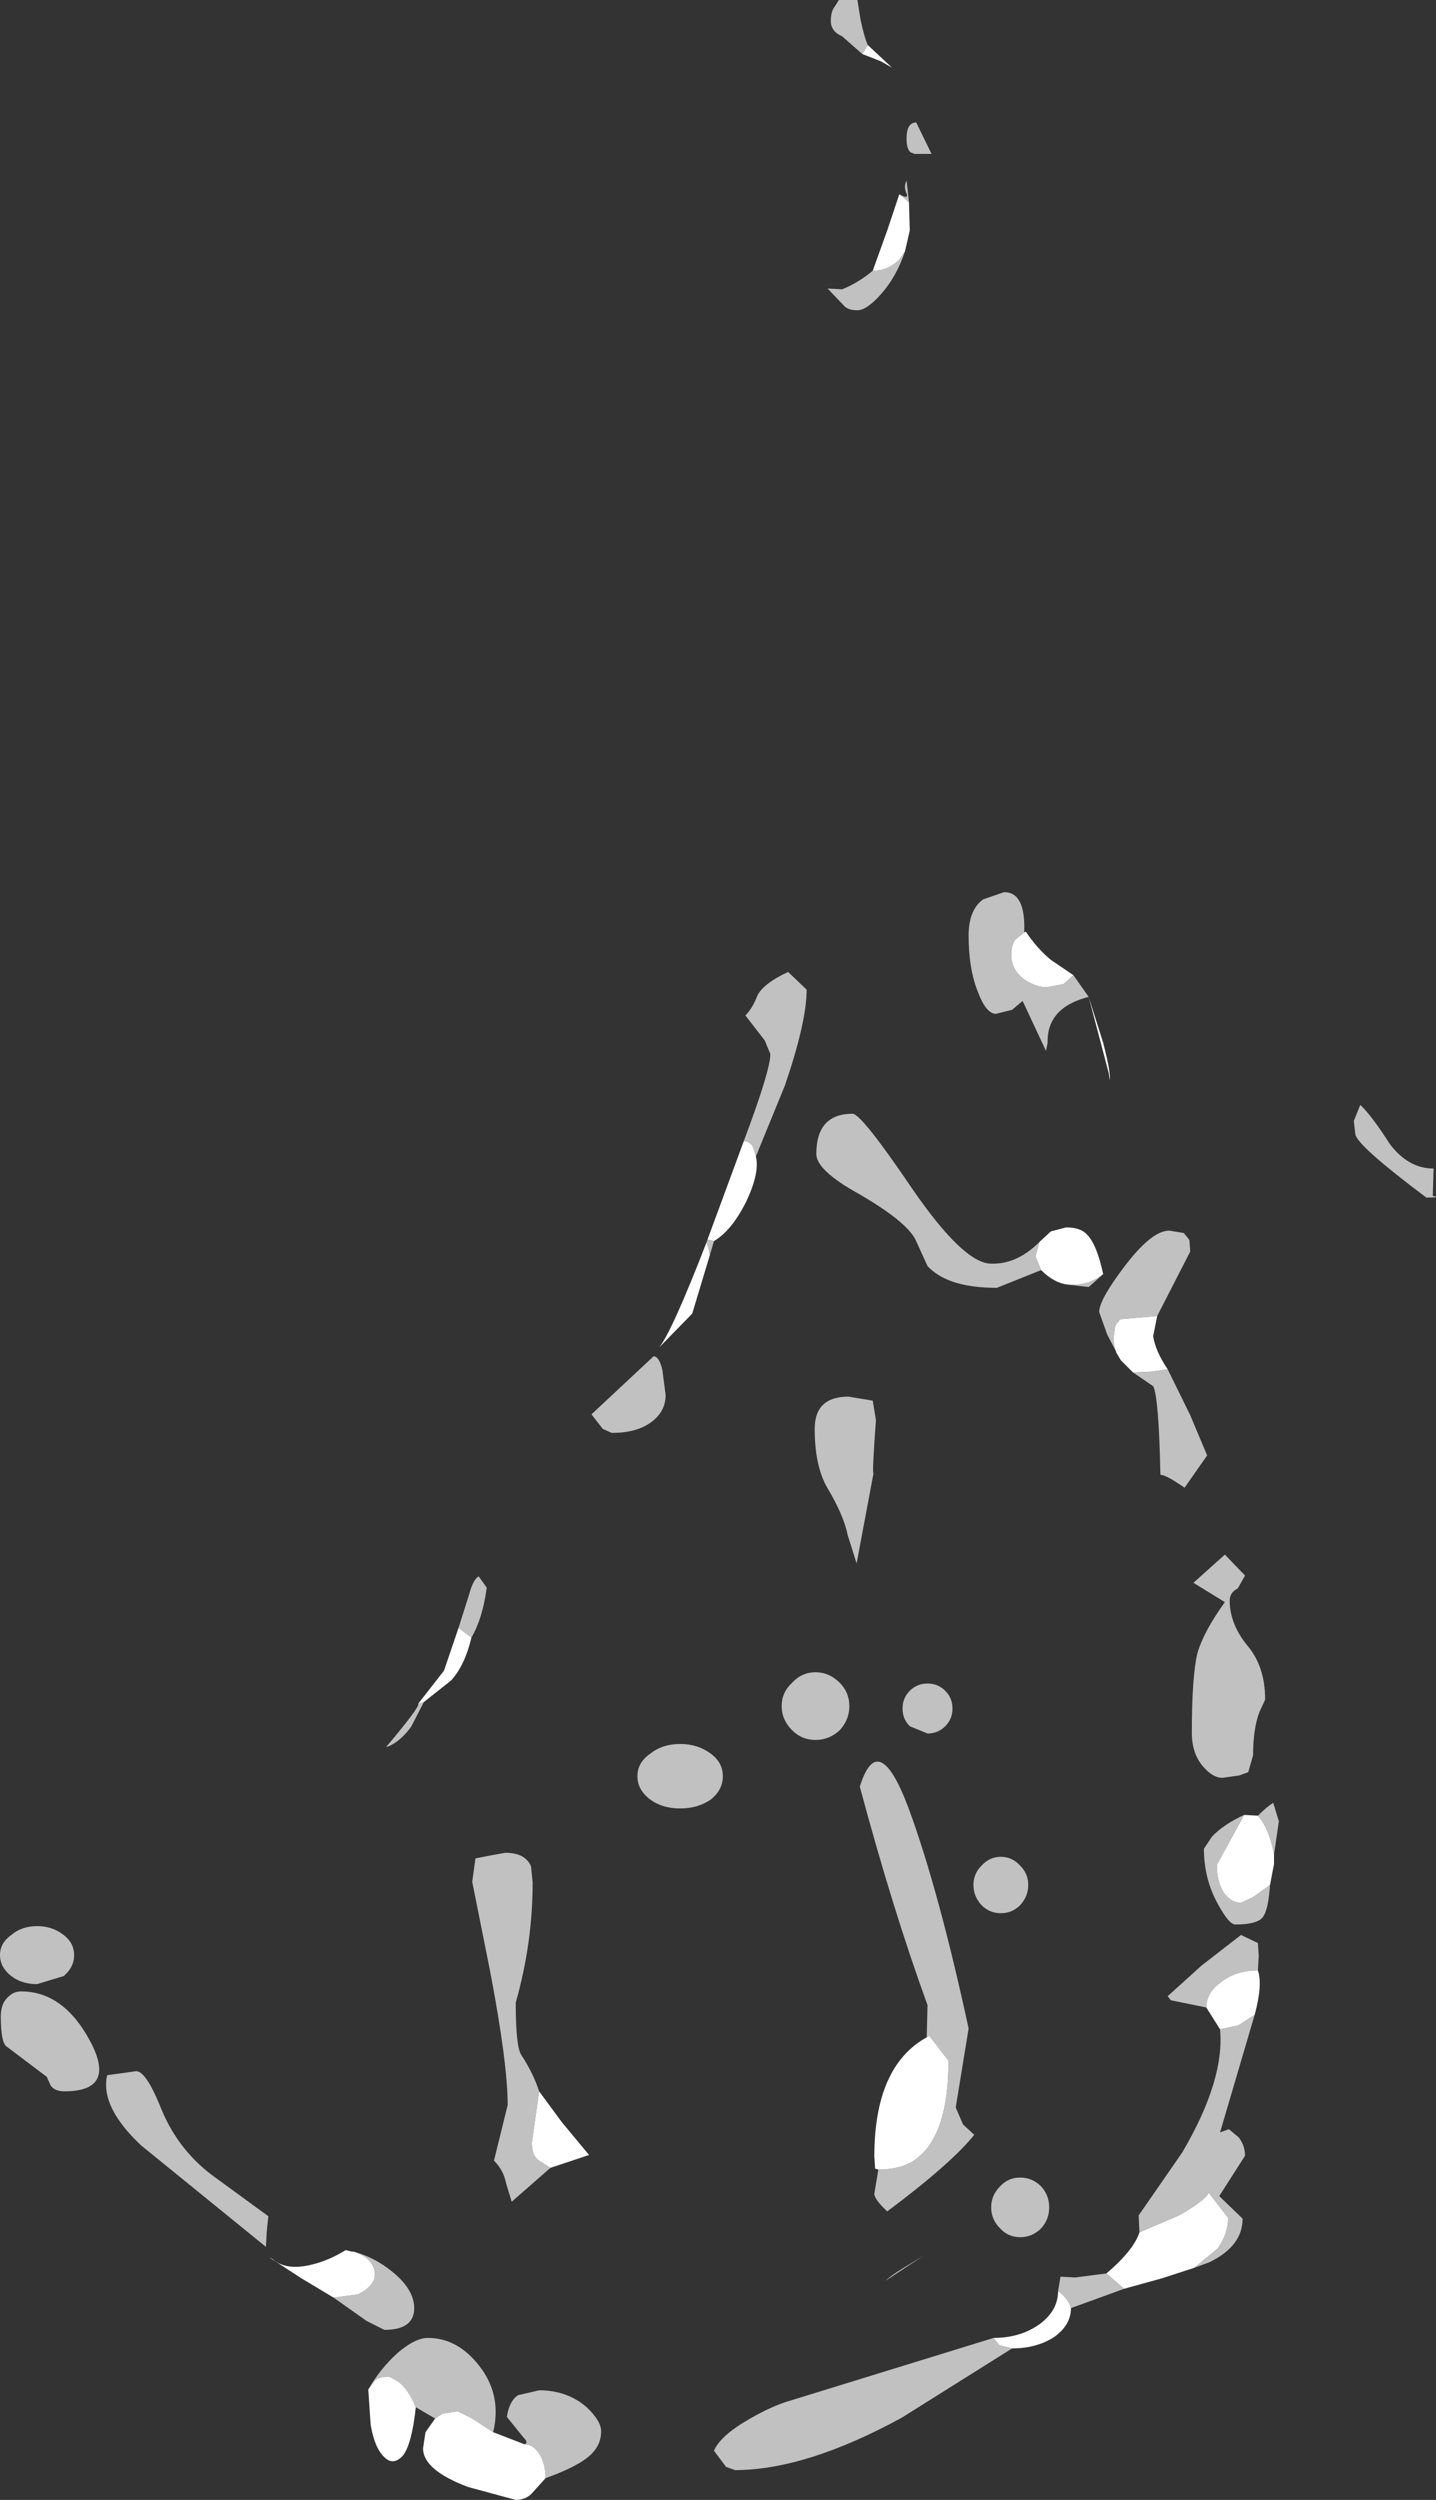 <?xml version="1.0" encoding="UTF-8" standalone="no"?>
<svg xmlns:xlink="http://www.w3.org/1999/xlink" height="155.1px" width="89.1px" xmlns="http://www.w3.org/2000/svg">
  <rect width="100%" height="100%" fill="#333333" stroke="none"/>
  <g transform="matrix(1.0, 0.0, 0.0, 1.0, 47.25, 68.75)">
    <path d="M6.25 -65.4 L5.0 -66.5 Q4.3 -66.8 4.3 -67.45 4.3 -68.05 4.55 -68.35 L4.8 -68.75 5.95 -68.75 6.15 -67.5 Q6.4 -66.35 6.6 -65.95 L6.25 -65.4 M8.55 -56.7 Q9.15 -56.35 9.0 -56.75 8.8 -57.15 9.0 -57.55 L9.15 -56.2 8.55 -56.7 M9.5 -59.2 L9.25 -59.3 Q9.0 -59.5 9.0 -60.15 9.0 -61.15 9.6 -61.15 L10.55 -59.2 9.5 -59.2 M8.9 -53.15 Q8.4 -51.65 7.5 -50.6 6.55 -49.5 5.95 -49.5 5.35 -49.5 5.1 -49.8 L4.1 -50.85 5.0 -50.8 Q6.0 -51.2 6.9 -51.95 7.85 -51.95 8.55 -52.65 L8.9 -53.15 M20.3 -6.9 Q17.7 -6.25 17.75 -4.05 L17.65 -3.55 16.2 -6.65 15.55 -6.1 14.55 -5.85 Q13.95 -5.85 13.45 -7.15 12.85 -8.6 12.85 -10.7 12.85 -12.3 13.75 -12.95 L15.05 -13.4 Q16.4 -13.4 16.3 -10.9 L15.75 -10.45 Q15.5 -10.15 15.5 -9.5 15.5 -8.55 16.35 -7.95 17.05 -7.5 17.7 -7.5 L18.75 -7.7 19.35 -8.25 20.3 -6.9 M-1.1 2.05 Q0.55 -2.35 0.55 -3.35 L0.2 -4.2 -1.0 -5.75 Q-0.55 -6.2 -0.25 -7.0 0.15 -7.75 1.65 -8.45 L2.8 -7.35 Q2.8 -5.35 1.45 -1.4 L-0.35 3.0 -0.55 2.35 Q-0.8 2.05 -1.1 2.05 M-2.95 8.25 L-3.2 9.1 -3.4 8.3 -3.35 8.15 -2.95 8.25 M41.65 5.45 Q42.25 5.55 41.25 5.55 37.05 2.4 36.85 1.65 L36.75 0.8 37.15 -0.2 Q37.85 0.45 39.0 2.25 40.15 3.75 41.7 3.75 L41.65 5.45 M22.0 15.1 L21.45 14.05 20.95 12.65 Q20.95 11.9 22.5 9.85 24.2 7.6 25.3 7.6 L26.2 7.75 26.45 8.05 26.55 8.2 26.6 8.9 24.55 12.9 22.25 13.1 21.95 13.5 21.85 14.2 Q21.85 14.8 22.0 15.1 M25.2 16.2 L26.6 19.05 27.65 21.55 26.25 23.55 Q25.1 22.75 24.75 22.75 24.65 17.9 24.3 17.25 L23.05 16.4 24.15 16.35 25.2 16.2 M21.2 10.3 L20.3 11.1 19.0 10.95 Q20.25 11.05 21.2 10.3 M17.35 10.05 L14.6 11.15 Q11.55 11.15 10.3 9.8 L9.55 8.15 Q8.95 7.0 6.0 5.3 3.4 3.85 3.4 2.85 3.4 0.35 5.65 0.35 6.2 0.35 9.35 5.0 12.55 9.65 14.25 9.65 15.85 9.7 17.25 8.3 L17.0 9.2 17.35 10.05 M5.35 26.5 Q5.1 25.25 4.05 23.5 3.3 22.15 3.3 19.9 3.3 17.9 5.4 17.9 L6.9 18.15 7.1 19.35 Q6.85 22.75 6.95 22.65 L5.9 28.25 5.35 26.5 M11.85 37.25 Q11.85 37.9 11.4 38.35 10.95 38.8 10.3 38.8 L9.2 38.35 Q8.75 37.9 8.75 37.25 8.75 36.6 9.2 36.15 9.65 35.7 10.3 35.7 10.95 35.7 11.4 36.15 11.85 36.6 11.85 37.25 M5.45 37.1 Q5.45 37.95 4.85 38.6 4.2 39.2 3.35 39.2 2.5 39.2 1.9 38.6 1.25 37.95 1.25 37.1 1.25 36.25 1.9 35.65 2.5 35.0 3.35 35.0 4.2 35.0 4.85 35.65 5.45 36.25 5.45 37.1 M10.25 57.65 L10.3 55.65 Q8.15 49.75 6.1 42.1 7.25 38.4 9.15 43.5 11.0 48.55 12.85 57.1 L12.05 62.0 12.5 63.05 13.2 63.7 Q11.75 65.5 7.8 68.45 7.0 67.7 7.0 67.35 L7.25 65.85 Q8.8 65.85 9.65 65.15 11.6 63.65 11.6 59.1 L10.4 57.55 10.25 57.65 M16.55 48.2 Q16.55 48.9 16.05 49.45 15.55 49.95 14.85 49.95 14.15 49.95 13.65 49.45 13.15 48.9 13.15 48.2 13.15 47.5 13.65 47.0 14.15 46.45 14.85 46.45 15.55 46.45 16.05 47.0 16.55 47.5 16.55 48.2 M28.75 30.65 L26.8 29.45 28.75 27.7 30.0 29.0 29.55 29.8 Q29.05 30.05 29.05 30.55 29.05 32.0 30.15 33.35 31.25 34.65 31.25 36.7 L30.9 37.45 Q30.5 38.5 30.5 40.15 L30.2 41.2 29.65 41.4 28.6 41.55 Q28.0 41.55 27.4 40.85 26.7 40.05 26.7 38.75 26.7 35.25 27.05 33.8 27.45 32.45 28.75 30.65 M29.95 43.85 L28.25 46.95 Q28.25 48.0 28.7 48.7 29.15 49.3 29.75 49.3 L30.5 48.95 31.55 48.2 Q31.45 49.75 31.1 50.2 30.75 50.65 29.4 50.65 29.0 50.65 28.3 49.35 27.45 47.8 27.45 45.95 L27.95 45.2 Q28.65 44.45 29.95 43.85 M31.8 46.3 Q31.5 44.7 30.8 43.9 31.35 43.35 31.75 43.1 L32.1 44.25 31.8 46.3 M27.6 55.8 L25.4 55.35 25.2 55.1 27.3 53.2 29.75 51.3 30.8 51.8 30.85 52.6 30.8 53.5 Q29.45 53.5 28.55 54.2 27.6 54.85 27.6 55.8 M30.6 56.25 L28.45 63.55 29.0 63.35 29.6 63.85 Q30.0 64.35 30.0 65.0 L28.4 67.5 29.85 68.9 Q29.85 70.6 27.8 71.6 L26.85 71.95 28.3 70.75 Q28.95 69.85 28.95 68.85 L27.75 67.3 Q27.5 67.8 25.9 68.7 L23.45 69.75 23.4 68.7 26.1 64.8 Q28.75 60.3 28.45 57.15 L29.6 56.9 30.6 56.25 M22.5 73.25 L19.2 74.45 Q19.0 73.8 18.4 73.4 L18.55 72.5 19.45 72.55 21.4 72.3 22.5 73.25 M15.55 76.95 L8.7 81.25 Q2.75 84.5 -1.65 84.5 L-2.2 84.3 -2.95 83.3 Q-2.55 82.35 -0.7 81.3 0.7 80.5 1.75 80.2 L14.4 76.3 14.75 76.75 15.55 76.95 M10.05 71.2 L7.7 72.75 Q8.0 72.45 8.9 71.9 L10.05 71.2 M17.85 68.2 Q17.85 68.95 17.35 69.5 16.8 70.05 16.05 70.05 15.3 70.05 14.8 69.5 14.25 68.95 14.25 68.2 14.25 67.45 14.8 66.9 15.3 66.35 16.05 66.35 16.8 66.35 17.35 66.9 17.85 67.45 17.85 68.2 M-6.7 15.4 Q-6.35 15.4 -6.15 16.25 L-5.95 17.8 Q-5.95 18.8 -6.8 19.45 -7.7 20.15 -9.3 20.15 L-9.85 19.9 -10.55 19.0 -6.7 15.4 M-20.95 36.85 L-21.75 38.4 Q-22.5 39.4 -23.3 39.65 -21.15 37.1 -21.3 36.95 L-20.95 36.85 M-18.8 32.25 L-18.15 30.2 Q-17.9 29.25 -17.55 29.05 L-17.05 29.75 Q-17.3 31.65 -18.0 32.85 L-18.8 32.25 M-13.1 65.75 L-15.5 67.85 -15.85 66.7 Q-16.0 65.9 -16.6 65.3 L-15.75 61.85 Q-15.75 59.25 -16.85 53.5 L-17.95 48.0 -17.75 46.55 -17.0 46.4 -15.9 46.2 Q-14.65 46.2 -14.3 47.05 L-14.2 48.05 Q-14.2 51.8 -15.25 55.5 -15.25 58.25 -14.9 58.75 -14.15 59.9 -13.8 61.0 L-14.25 64.2 Q-14.25 65.0 -13.8 65.3 L-13.1 65.75 M-2.4 41.45 Q-2.4 42.3 -3.15 42.9 -3.95 43.45 -5.05 43.45 -6.15 43.45 -6.9 42.9 -7.7 42.3 -7.7 41.45 -7.7 40.6 -6.9 40.05 -6.15 39.45 -5.05 39.45 -3.95 39.45 -3.15 40.05 -2.4 40.6 -2.4 41.45 M-42.65 52.55 Q-42.65 53.3 -43.3 53.85 L-44.95 54.35 Q-45.9 54.35 -46.55 53.85 -47.25 53.3 -47.25 52.55 -47.25 51.8 -46.55 51.3 -45.9 50.75 -44.95 50.75 -44.0 50.75 -43.3 51.3 -42.65 51.8 -42.65 52.55 M-43.25 61.0 Q-43.85 61.0 -44.1 60.65 L-44.35 60.1 -46.8 58.25 Q-47.2 58.05 -47.2 56.35 -47.2 55.55 -46.75 55.15 -46.4 54.8 -45.95 54.8 -43.3 54.8 -41.65 57.9 -40.0 61.0 -43.25 61.0 M-40.6 60.0 L-38.8 59.75 Q-38.2 59.75 -37.3 61.95 -36.2 64.75 -33.75 66.45 L-30.6 68.75 -30.7 69.7 -30.75 70.65 -38.5 64.35 Q-41.05 61.95 -40.6 60.0 M-26.55 73.8 L-25.05 73.6 Q-24.3 73.25 -24.05 72.7 -23.85 72.1 -24.3 71.55 -24.65 71.15 -25.3 70.95 -24.0 71.3 -22.9 72.2 -21.55 73.3 -21.55 74.45 -21.55 75.8 -23.4 75.8 L-24.5 75.25 -26.55 73.8 M-21.45 80.6 Q-21.9 79.5 -22.55 79.0 L-23.1 78.7 Q-23.75 78.7 -24.0 78.95 L-24.4 79.5 Q-23.65 78.2 -22.6 77.25 -21.5 76.3 -20.7 76.3 -18.85 76.3 -17.5 78.05 -16.1 79.85 -16.65 82.15 L-17.95 81.3 -18.85 80.85 -19.8 81.0 -20.25 81.3 -21.45 80.6 M-14.7 82.9 Q-14.45 82.8 -14.75 82.5 L-15.8 81.2 Q-15.65 80.2 -15.1 79.85 L-13.8 79.55 Q-12.05 79.55 -10.85 80.6 -9.95 81.45 -9.95 82.1 -9.95 82.9 -10.55 83.5 -11.3 84.25 -13.4 85.0 -13.4 84.15 -13.75 83.55 -14.15 82.9 -14.7 82.9" fill="#ffffff" fill-opacity="0.698" fill-rule="evenodd" stroke="none"/>
    <path d="M6.25 -65.4 L6.6 -65.95 8.1 -64.55 7.4 -64.95 6.25 -65.4 M8.55 -56.7 L9.15 -56.2 9.2 -54.45 8.9 -53.15 8.55 -52.65 Q7.85 -51.95 6.9 -51.95 L7.8 -54.45 8.55 -56.7 M16.3 -10.9 L16.4 -10.95 Q17.1 -9.9 17.95 -9.2 L19.35 -8.25 18.75 -7.7 17.7 -7.5 Q17.05 -7.5 16.35 -7.95 15.5 -8.55 15.5 -9.5 15.5 -10.15 15.75 -10.45 L16.3 -10.9 M20.3 -6.9 L21.2 -4.05 Q21.7 -2.1 21.6 -1.75 L21.55 -2.15 20.3 -6.9 M-0.35 3.0 Q-0.1 4.0 -0.95 5.8 -1.85 7.6 -2.95 8.25 L-3.35 8.15 -1.1 2.05 Q-0.8 2.05 -0.55 2.35 L-0.35 3.0 M-3.2 9.1 L-4.3 12.75 -6.35 14.85 Q-5.55 13.85 -3.4 8.3 L-3.2 9.1 M22.0 15.1 Q21.85 14.8 21.85 14.2 L21.95 13.5 22.25 13.1 24.55 12.9 24.3 14.15 Q24.45 15.1 25.2 16.2 L24.15 16.35 23.05 16.4 22.35 15.7 22.3 15.65 22.0 15.15 22.0 15.1 M19.0 10.95 Q18.15 10.85 17.35 10.05 L17.0 9.2 17.25 8.3 17.95 7.65 18.9 7.4 Q19.8 7.4 20.2 7.85 20.8 8.45 21.2 10.3 20.25 11.05 19.0 10.95 M7.25 65.85 L7.05 65.8 7.0 65.05 Q7.0 59.45 10.25 57.65 L10.4 57.55 11.6 59.1 Q11.6 63.65 9.65 65.15 8.8 65.85 7.25 65.85 M31.55 48.2 L30.5 48.95 29.75 49.3 Q29.15 49.3 28.7 48.7 28.25 48.0 28.25 46.95 L29.95 43.85 30.8 43.9 Q31.5 44.7 31.8 46.3 L31.8 46.9 31.55 48.2 M30.8 53.5 Q31.1 54.4 30.6 56.25 L29.6 56.9 28.45 57.15 27.6 55.8 Q27.6 54.85 28.55 54.2 29.45 53.5 30.8 53.5 M26.85 71.95 L24.85 72.6 22.5 73.25 21.4 72.3 Q23.1 70.85 23.45 69.75 L25.9 68.7 Q27.5 67.8 27.75 67.3 L28.95 68.85 Q28.95 69.85 28.3 70.75 L26.85 71.95 M19.2 74.45 Q19.2 75.5 18.15 76.25 17.05 76.95 15.55 76.95 L14.75 76.75 14.4 76.3 Q16.05 76.3 17.25 75.45 18.4 74.6 18.4 73.4 19.0 73.8 19.2 74.45 M-21.3 36.95 L-19.7 34.9 -18.8 32.25 -18.0 32.85 Q-18.4 34.55 -19.25 35.5 L-20.95 36.85 -21.3 36.95 M-13.8 61.0 L-12.4 62.9 -10.7 64.95 -13.1 65.75 -13.8 65.3 Q-14.25 65.0 -14.25 64.2 L-13.8 61.0 M-26.55 73.8 L-28.55 72.6 -30.55 71.3 -30.35 71.4 Q-29.5 72.15 -27.9 71.75 -26.85 71.5 -25.8 70.85 L-25.4 70.95 -25.3 70.95 Q-24.65 71.15 -24.3 71.55 -23.85 72.1 -24.05 72.7 -24.3 73.25 -25.05 73.6 L-26.55 73.8 M-24.4 79.5 L-24.0 78.95 Q-23.75 78.7 -23.1 78.7 L-22.55 79.0 Q-21.9 79.5 -21.45 80.6 -21.7 82.9 -22.25 83.6 -22.85 84.25 -23.4 83.7 -24.0 83.15 -24.25 81.7 L-24.4 79.5 M-20.25 81.3 L-19.8 81.0 -18.85 80.85 -17.95 81.3 -16.65 82.15 -14.7 82.9 Q-14.15 82.9 -13.75 83.55 -13.4 84.15 -13.4 85.0 L-14.3 86.0 Q-14.7 86.35 -15.25 86.35 L-18.2 85.55 Q-21.0 84.5 -21.0 83.15 L-20.85 82.15 -20.25 81.3" fill="#ffffff" fill-rule="evenodd" stroke="none"/>
  </g>
</svg>
